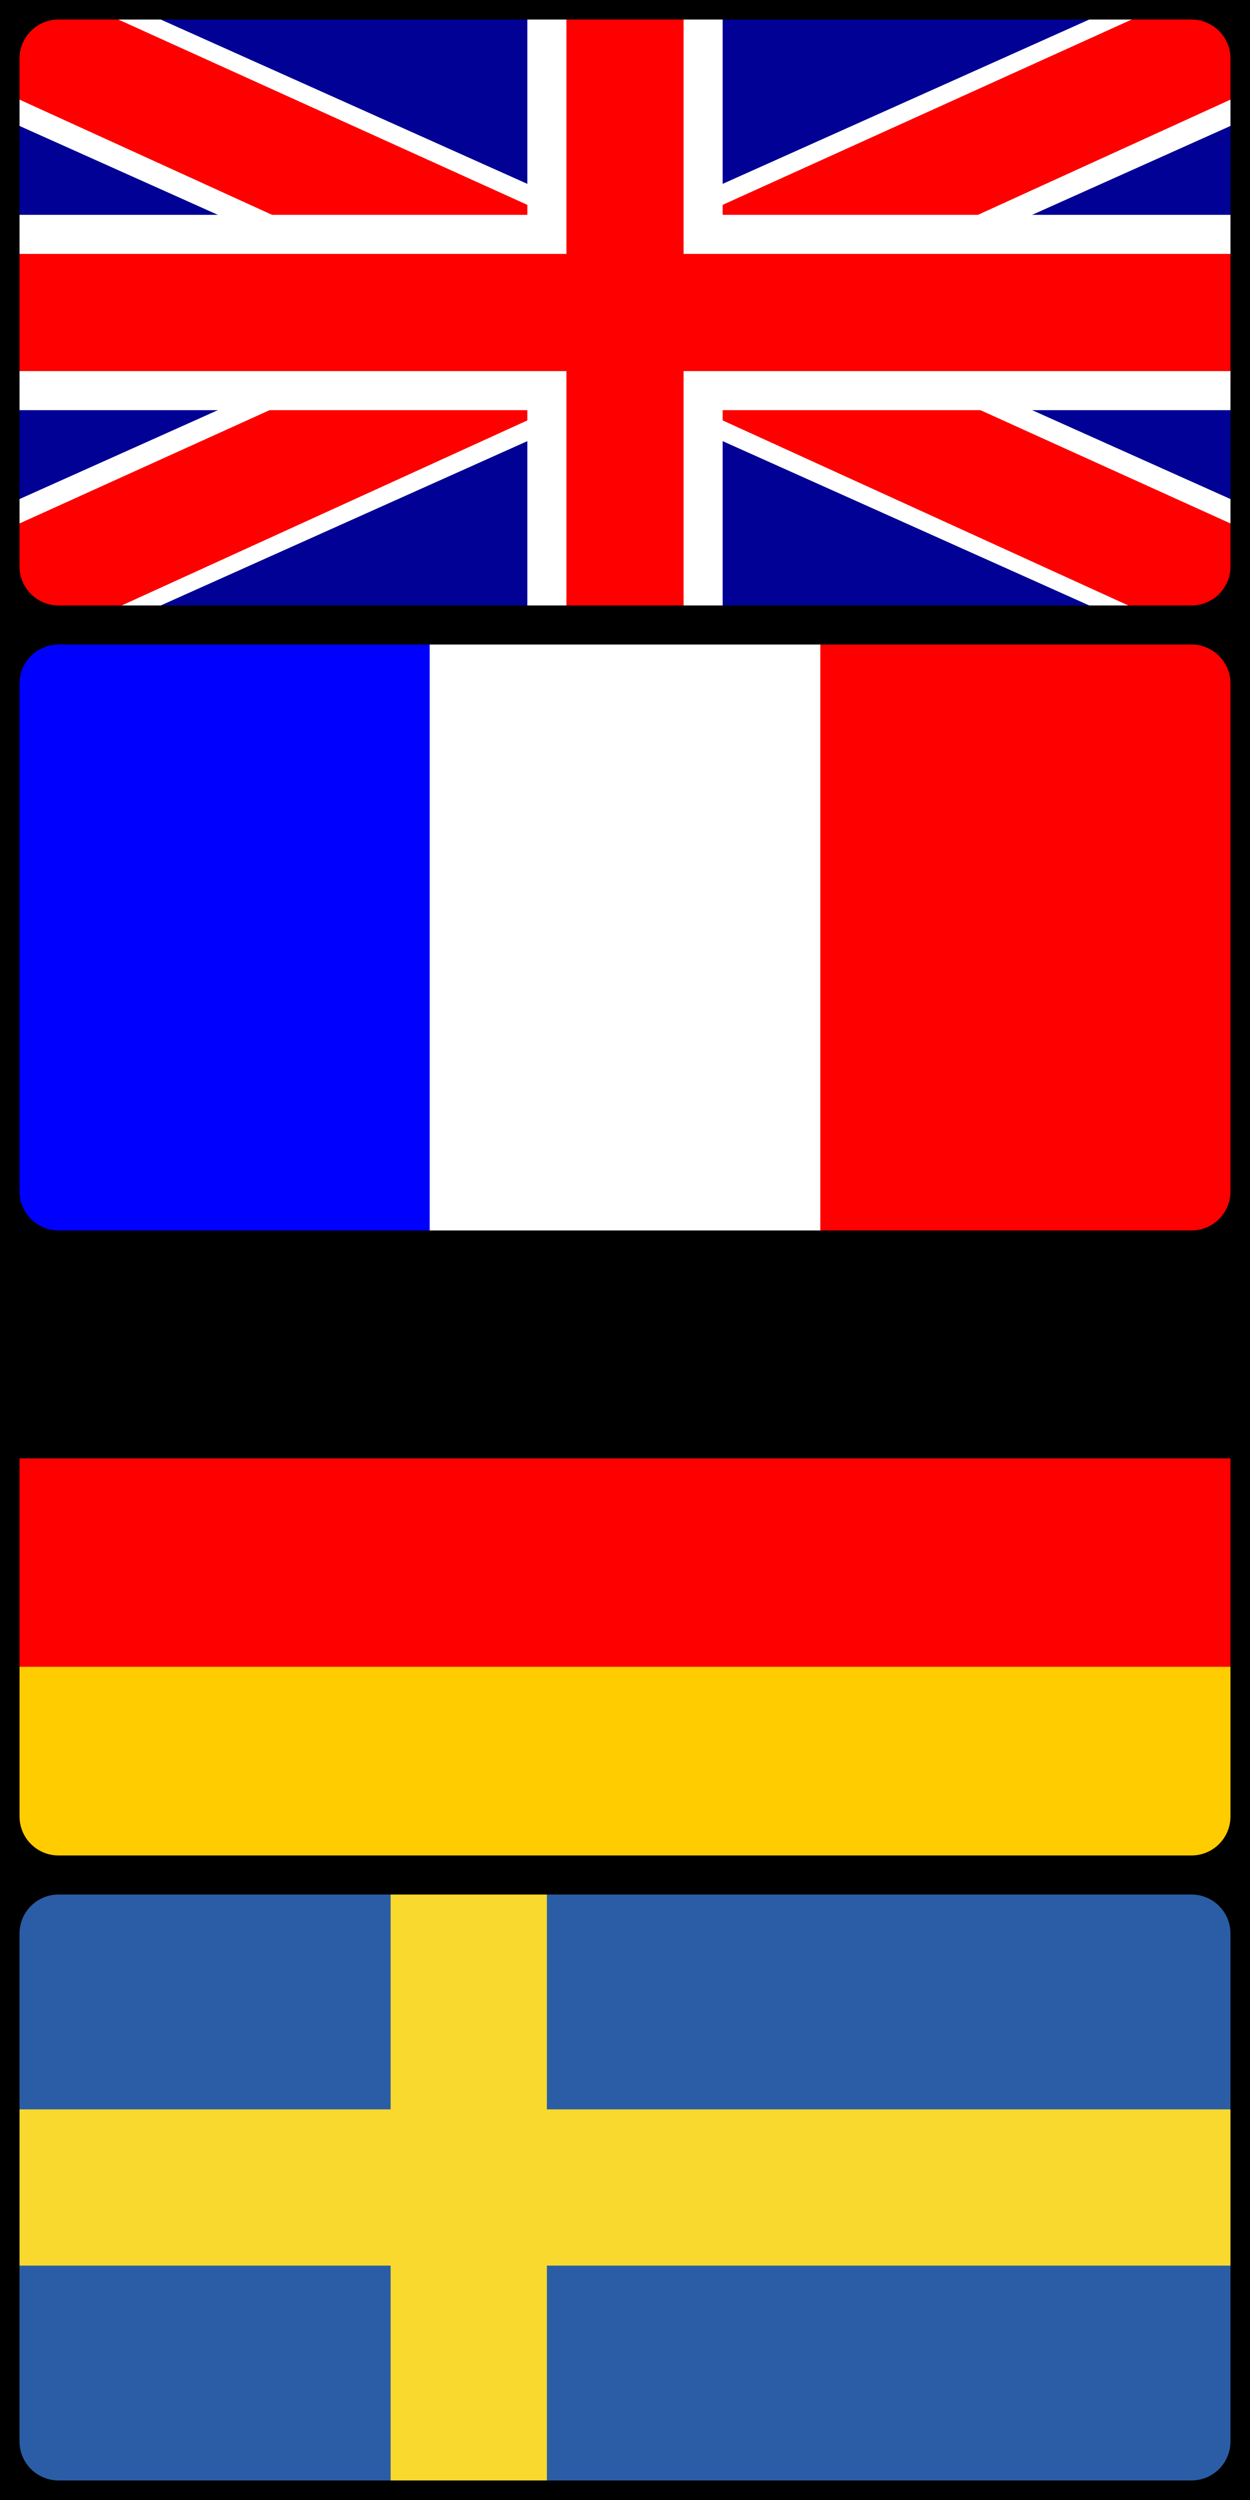 <?xml version="1.0" encoding="UTF-8" standalone="no"?>
<!-- Created with Inkscape (http://www.inkscape.org/) -->

<svg
   xmlns:dc="http://purl.org/dc/elements/1.1/"
   xmlns:cc="http://creativecommons.org/ns#"
   xmlns:rdf="http://www.w3.org/1999/02/22-rdf-syntax-ns#"
   xmlns:svg="http://www.w3.org/2000/svg"
   xmlns="http://www.w3.org/2000/svg"
   xmlns:sodipodi="http://sodipodi.sourceforge.net/DTD/sodipodi-0.dtd"
   xmlns:inkscape="http://www.inkscape.org/namespaces/inkscape"
   width="64"
   height="128"
   id="svg2"
   version="1.1"
   inkscape:version="0.92.4 (f8dce91, 2019-08-02)"
   sodipodi:docname="lang.svg"
   inkscape:export-filename="..\..\P9-android\assets\textures\icons.png"
   inkscape:export-xdpi="45"
   inkscape:export-ydpi="45">
  <rect width="100%" height="100%" fill="#333333" stroke="none"/>
  <defs
     id="defs4" />
  <sodipodi:namedview
     id="base"
     pagecolor="#ffffff"
     bordercolor="#666666"
     borderopacity="1.0"
     inkscape:pageopacity="0.0"
     inkscape:pageshadow="2"
     inkscape:zoom="4.6525581"
     inkscape:cx="45.727853"
     inkscape:cy="46.688701"
     inkscape:document-units="px"
     inkscape:current-layer="layer2"
     showgrid="false"
     inkscape:window-width="1869"
     inkscape:window-height="1025"
     inkscape:window-x="51"
     inkscape:window-y="27"
     inkscape:window-maximized="1"
     showguides="true"
     inkscape:guide-bbox="true" />
  <g
     inkscape:groupmode="layer"
     id="layer2"
     inkscape:label="drawing"
     transform="translate(0,-384)"
     style="display:inline">
    <rect
       y="416"
       x="0"
       height="32"
       width="64"
       id="rect941"
       style="fill:#ffffff;fill-opacity:1;stroke:none;stroke-width:1.324;stroke-miterlimit:4;stroke-dasharray:none;stroke-opacity:0.183" />
    <g
       id="g961"
       transform="translate(0,-96)">
      <rect
         y="480"
         x="0"
         height="32"
         width="64"
         id="rect865"
         style="fill:#010195;fill-opacity:1;stroke:none;stroke-width:0.288;stroke-miterlimit:4;stroke-dasharray:none;stroke-opacity:0.183" />
      <g
         transform="matrix(-1,0,0,1,64,0)"
         id="g923">
        <path
           style="fill:#ffffff;fill-opacity:1;stroke:none;stroke-width:0.511;stroke-miterlimit:4;stroke-dasharray:none;stroke-opacity:0.183"
           d="M 5.5915266e-6,512 1.1096861e-5,506 58,480 l 6,-2e-5 V 486 L 6,512 Z"
           id="path919"
           inkscape:connector-curvature="0"
           sodipodi:nodetypes="ccccccc" />
        <path
           sodipodi:nodetypes="ccccccc"
           inkscape:connector-curvature="0"
           id="path921"
           d="M 5.6e-6,512 1.1070968e-5,507.254 60.149,480 64,480 63.973,484.657 4.081,511.981 Z"
           style="fill:#ff0000;fill-opacity:1;stroke:none;stroke-width:0.511;stroke-miterlimit:4;stroke-dasharray:none;stroke-opacity:0.183" />
      </g>
      <g
         id="g917">
        <path
           sodipodi:nodetypes="ccccccc"
           inkscape:connector-curvature="0"
           id="path901"
           d="M 5.5915266e-6,512 1.1096861e-5,506 58,480 l 6,-2e-5 V 486 L 6,512 Z"
           style="fill:#ffffff;fill-opacity:1;stroke:none;stroke-width:0.511;stroke-miterlimit:4;stroke-dasharray:none;stroke-opacity:0.183" />
        <path
           style="fill:#ff0000;fill-opacity:1;stroke:none;stroke-width:0.511;stroke-miterlimit:4;stroke-dasharray:none;stroke-opacity:0.183"
           d="M 5.6e-6,512 1.1070968e-5,507.254 60.149,480 64,480 63.973,484.657 4.081,511.981 Z"
           id="path907"
           inkscape:connector-curvature="0"
           sodipodi:nodetypes="ccccccc" />
      </g>
      <g
         id="g913">
        <rect
           style="fill:#ffffff;fill-opacity:1;stroke:none;stroke-width:0.362;stroke-miterlimit:4;stroke-dasharray:none;stroke-opacity:0.183"
           id="rect869"
           width="10"
           height="32"
           x="27"
           y="480" />
        <rect
           y="6.1354804e-14"
           x="-501"
           height="64"
           width="10"
           id="rect887"
           style="fill:#ffffff;fill-opacity:1;stroke:none;stroke-width:0.513;stroke-miterlimit:4;stroke-dasharray:none;stroke-opacity:0.183"
           transform="rotate(-90)" />
        <rect
           y="480"
           x="29"
           height="32"
           width="6"
           id="rect889"
           style="fill:#ff0000;fill-opacity:1;stroke:none;stroke-width:0.281;stroke-miterlimit:4;stroke-dasharray:none;stroke-opacity:0.183" />
        <rect
           transform="rotate(-90)"
           style="fill:#ff0000;fill-opacity:1;stroke:none;stroke-width:0.397;stroke-miterlimit:4;stroke-dasharray:none;stroke-opacity:0.183"
           id="rect891"
           width="6"
           height="64"
           x="-499"
           y="7.9127487e-14" />
      </g>
      <rect
         style="fill:#ffffff;fill-opacity:1;stroke:none;stroke-width:0.324;stroke-miterlimit:4;stroke-dasharray:none;stroke-opacity:0.183"
         id="rect925"
         width="8"
         height="32"
         x="28"
         y="480" />
      <rect
         y="6.8947615e-14"
         x="-500"
         height="64"
         width="8"
         id="rect927"
         style="fill:#ffffff;fill-opacity:1;stroke:none;stroke-width:0.459;stroke-miterlimit:4;stroke-dasharray:none;stroke-opacity:0.183"
         transform="rotate(-90)" />
      <rect
         y="480"
         x="29"
         height="32"
         width="6"
         id="rect929"
         style="fill:#ff0000;fill-opacity:1;stroke:none;stroke-width:0.281;stroke-miterlimit:4;stroke-dasharray:none;stroke-opacity:0.183" />
      <rect
         transform="rotate(-90)"
         style="fill:#ff0000;fill-opacity:1;stroke:none;stroke-width:0.397;stroke-miterlimit:4;stroke-dasharray:none;stroke-opacity:0.183"
         id="rect931"
         width="6"
         height="64"
         x="-499"
         y="7.9127487e-14" />
    </g>
    <rect
       style="fill:#0000ff;fill-opacity:1;stroke:none;stroke-width:0.776;stroke-miterlimit:4;stroke-dasharray:none;stroke-opacity:0.183"
       id="rect939"
       width="22"
       height="32"
       x="0"
       y="416" />
    <rect
       style="fill:#ff0000;fill-opacity:1;stroke:none;stroke-width:0.776;stroke-miterlimit:4;stroke-dasharray:none;stroke-opacity:0.183"
       id="rect943"
       width="22"
       height="32"
       x="42"
       y="416" />
    <rect
       style="fill:#2a5da5;fill-opacity:1;stroke:none;stroke-width:1.729;stroke-linecap:round;stroke-linejoin:round;stroke-miterlimit:4;stroke-dasharray:none;stroke-dashoffset:0;stroke-opacity:1;paint-order:fill markers stroke"
       id="rect840"
       width="64"
       height="32"
       x="0"
       y="480" />
    <rect
       y="469.333"
       x="0"
       height="10.667"
       width="64"
       id="rect842"
       style="fill:#ffcc00;fill-opacity:1;stroke:none;stroke-width:0.998;stroke-linecap:round;stroke-linejoin:round;stroke-miterlimit:4;stroke-dasharray:none;stroke-dashoffset:0;stroke-opacity:1;paint-order:fill markers stroke" />
    <rect
       style="fill:#ff0000;fill-opacity:1;stroke:none;stroke-width:0.998;stroke-linecap:round;stroke-linejoin:round;stroke-miterlimit:4;stroke-dasharray:none;stroke-dashoffset:0;stroke-opacity:1;paint-order:fill markers stroke"
       id="rect844"
       width="64"
       height="10.667"
       x="0"
       y="458.666" />
    <rect
       y="447.999"
       x="0"
       height="10.667"
       width="64"
       id="rect846"
       style="fill:#000000;fill-opacity:1;stroke:none;stroke-width:0.998;stroke-linecap:round;stroke-linejoin:round;stroke-miterlimit:4;stroke-dasharray:none;stroke-dashoffset:0;stroke-opacity:1;paint-order:fill markers stroke" />
    <rect
       y="480"
       x="20"
       height="32"
       width="8"
       id="rect859"
       style="fill:#f9d92e;fill-opacity:1;stroke:none;stroke-width:0.611;stroke-linecap:round;stroke-linejoin:round;stroke-miterlimit:4;stroke-dasharray:none;stroke-dashoffset:0;stroke-opacity:1;paint-order:fill markers stroke" />
    <rect
       style="fill:#f9d92e;fill-opacity:1;stroke:none;stroke-width:0.864;stroke-linecap:round;stroke-linejoin:round;stroke-miterlimit:4;stroke-dasharray:none;stroke-dashoffset:0;stroke-opacity:1;paint-order:fill markers stroke"
       id="rect861"
       width="64"
       height="8"
       x="0"
       y="492" />
  </g>
  <g
     inkscape:groupmode="layer"
     id="layer1"
     inkscape:label="Border"
     style="display:inline">
    <path
       style="fill:#000000;fill-opacity:1;stroke:none;stroke-width:1;stroke-miterlimit:4;stroke-dasharray:none;stroke-opacity:1"
       d="m 0,96 v 32 H 64 V 96 Z m 3,1 h 58 c 1.108,0 2,0.892 2,2 v 26 c 0,1.108 -0.892,2 -2,2 H 3 c -1.108,0 -2,-0.892 -2,-2 V 99 c 0,-1.108 0.892,-2 2,-2 z"
       id="rect852"
       inkscape:connector-curvature="0" />
    <path
       id="path859"
       d="M 0,64 V 96 H 64 V 64 Z m 3,1 h 58 c 1.108,0 2,0.892 2,2 v 26 c 0,1.108 -0.892,2 -2,2 H 3 C 1.892,95 1,94.108 1,93 V 67 c 0,-1.108 0.892,-2 2,-2 z"
       style="fill:#000000;fill-opacity:1;stroke:none;stroke-width:1;stroke-miterlimit:4;stroke-dasharray:none;stroke-opacity:1"
       inkscape:connector-curvature="0" />
    <path
       id="path861"
       d="M 0,32 V 64 H 64 V 32 Z m 3,1 h 58 c 1.108,0 2,0.892 2,2 v 26 c 0,1.108 -0.892,2 -2,2 H 3 C 1.892,63 1,62.108 1,61 V 35 c 0,-1.108 0.892,-2 2,-2 z"
       style="fill:#000000;fill-opacity:1;stroke:none;stroke-width:1;stroke-miterlimit:4;stroke-dasharray:none;stroke-opacity:1"
       inkscape:connector-curvature="0" />
    <path
       inkscape:connector-curvature="0"
       style="fill:#000000;fill-opacity:1;stroke:none;stroke-width:1;stroke-miterlimit:4;stroke-dasharray:none;stroke-opacity:1"
       d="M 0,0 V 32 H 64 V 0 Z m 3,1 h 58 c 1.108,0 2,0.892 2,2 v 26 c 0,1.108 -0.892,2 -2,2 H 3 C 1.892,31 1,30.108 1,29 V 3 C 1,1.892 1.892,1 3,1 Z"
       id="path863" />
  </g>
</svg>
